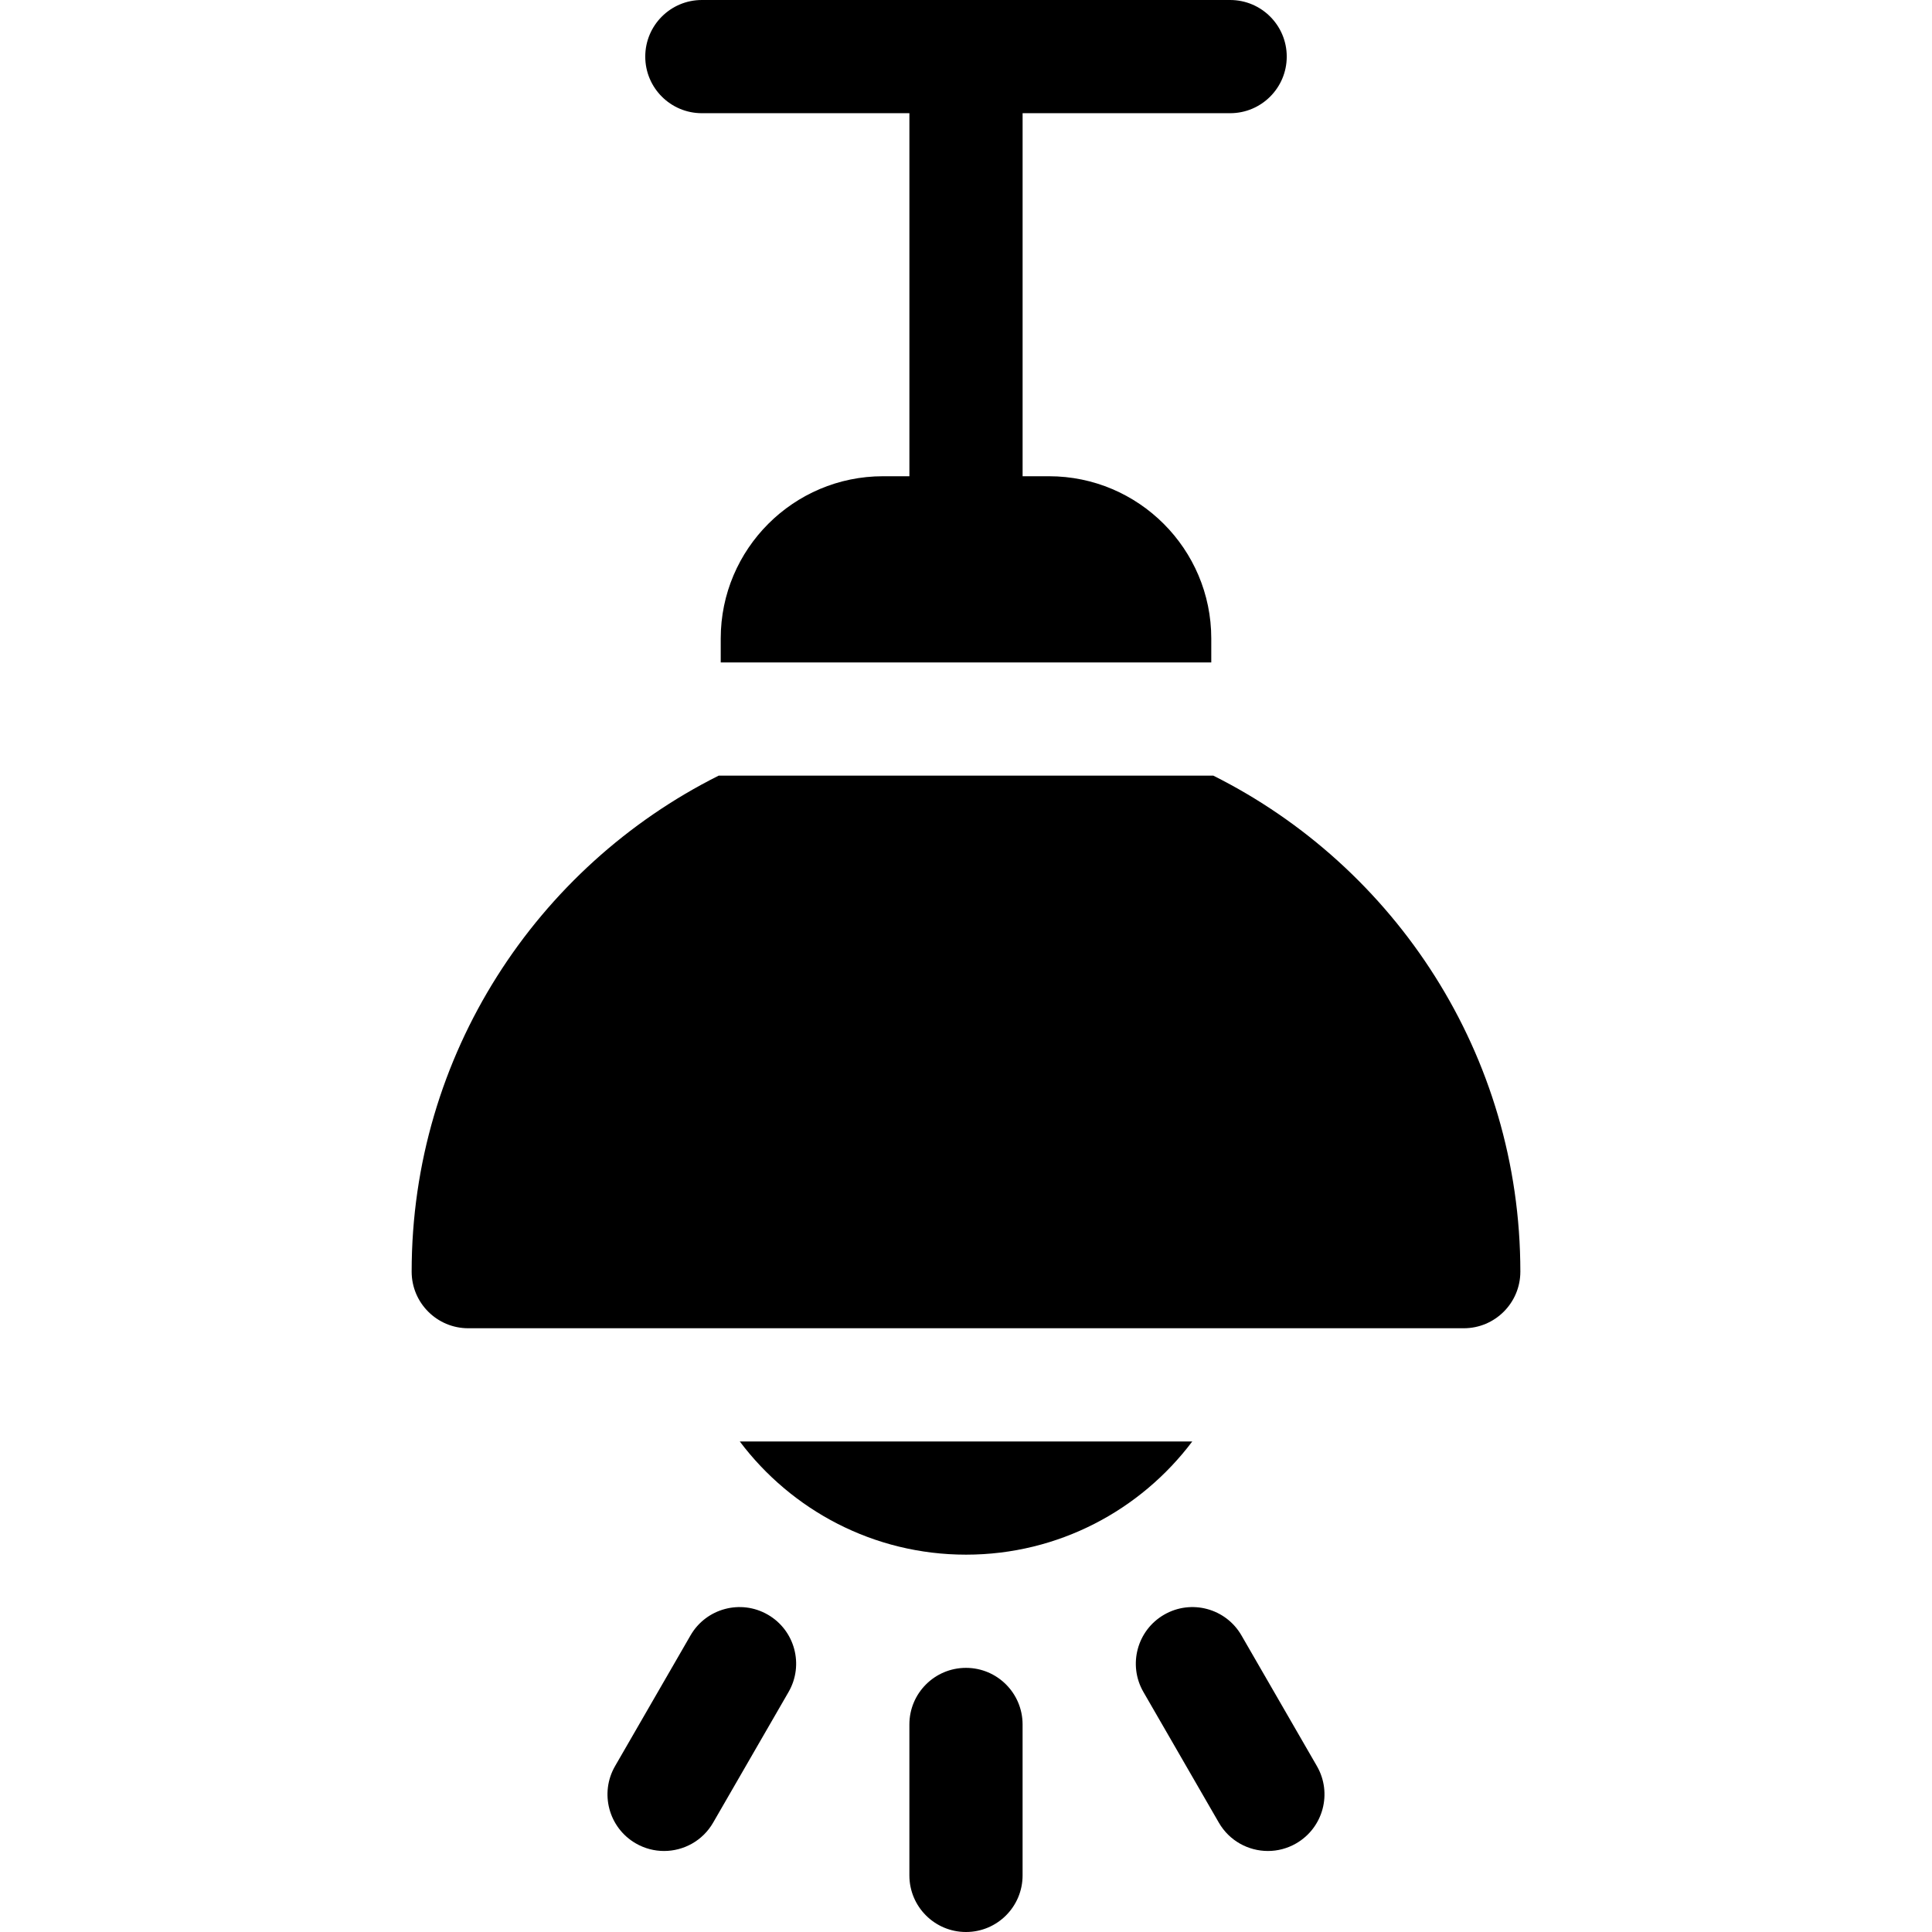 <?xml version="1.0" encoding="iso-8859-1"?>
<!-- Generator: Adobe Illustrator 21.0.0, SVG Export Plug-In . SVG Version: 6.00 Build 0)  -->
<svg xmlns="http://www.w3.org/2000/svg" xmlns:xlink="http://www.w3.org/1999/xlink" version="1.1" id="Capa_1" x="0px" y="0px" viewBox="0 0 512 512" style="enable-background:new 0 0 512 512;" xml:space="preserve" width="512" height="512">
<g>
	<path d="M186,30h55v96.208h-7c-23.71,0-43,19.29-43,43v6.344h130v-6.344c0-23.71-19.29-43-43-43h-7V30h55c8.284,0,15-6.716,15-15   c0-8.284-6.716-15-15-15H186c-8.284,0-15,6.716-15,15C171,23.284,177.716,30,186,30z"/>
	<path d="M255.996,442.001c-8.284,0-15,6.716-15,15v40c0,8.284,6.716,15,15,15c8.284,0,15-6.716,15-15v-40   C270.996,448.716,264.28,442.001,255.996,442.001z"/>
	<path d="M328.998,433.396c-4.143-7.176-13.317-9.635-20.49-5.492c-7.175,4.142-9.634,13.315-5.492,20.49l19.993,34.634   c2.779,4.814,7.82,7.504,13.005,7.504c2.544,0,5.124-0.648,7.485-2.012c7.175-4.143,9.634-13.315,5.492-20.49L328.998,433.396z"/>
	<path d="M203.484,427.904c-7.174-4.142-16.348-1.683-20.49,5.492l-19.993,34.634c-4.142,7.175-1.683,16.347,5.492,20.49   c2.362,1.363,4.94,2.012,7.485,2.012c5.185,0,10.227-2.691,13.005-7.504l19.993-34.634   C213.117,441.219,210.659,432.047,203.484,427.904z"/>
	<path d="M256.008,412.001c24.484,0,46.262-11.796,59.959-30H196.048C209.745,400.205,231.523,412.001,256.008,412.001z"/>
	<path d="M321.54,205.551H190.461c-48.197,24.128-81.369,73.984-81.369,131.45c0,8.284,6.716,15,15,15h263.817   c8.284,0,15-6.716,15-15C402.908,279.535,369.737,229.679,321.54,205.551z"/>
</g>















</svg>
